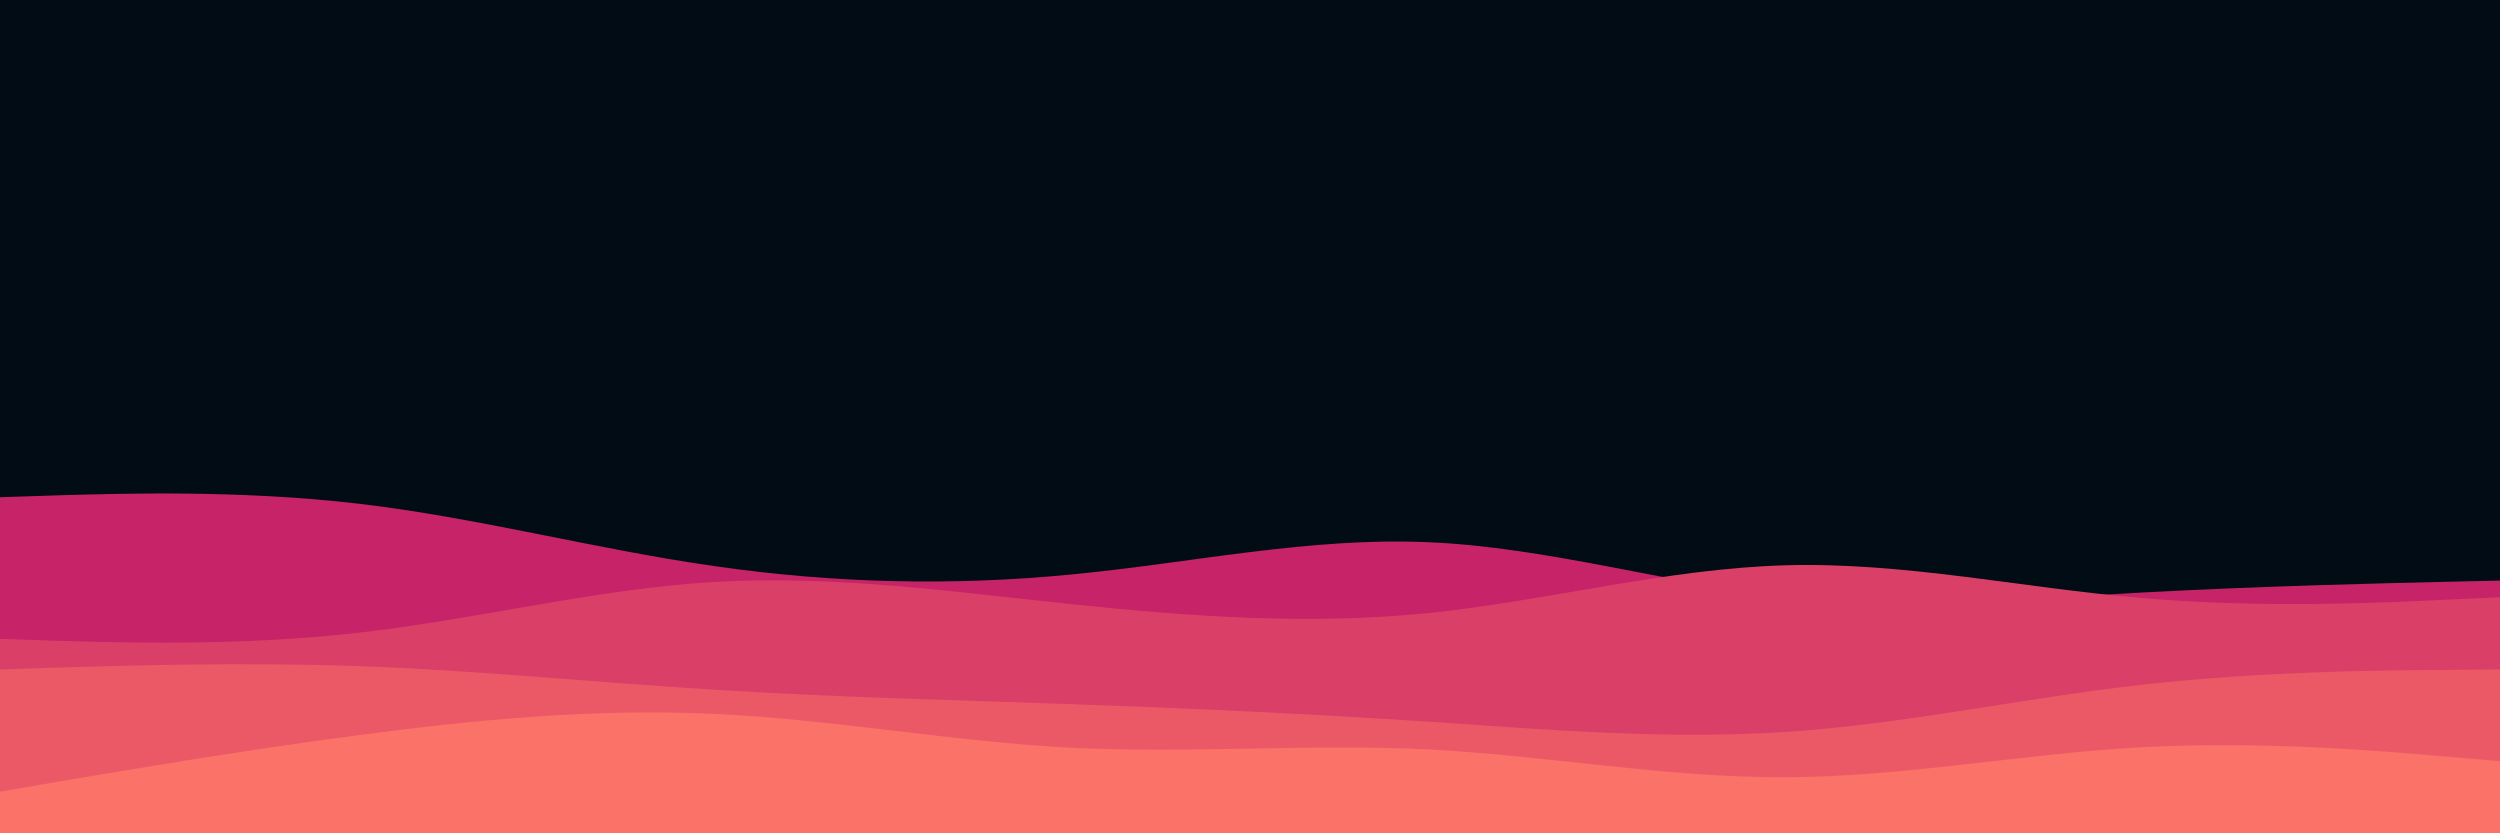 <svg id="visual" viewBox="0 0 900 300" width="900" height="300" xmlns="http://www.w3.org/2000/svg" xmlns:xlink="http://www.w3.org/1999/xlink" version="1.1"><rect x="0" y="0" width="900" height="300" fill="#020c14"></rect><path d="M0 179L21.5 178.3C43 177.7 86 176.3 128.8 181.3C171.7 186.3 214.3 197.7 257.2 203.8C300 210 343 211 385.8 206.8C428.7 202.7 471.3 193.3 514.2 195.2C557 197 600 210 642.8 214.7C685.7 219.3 728.3 215.7 771.2 213.3C814 211 857 210 878.5 209.5L900 209L900 301L878.5 301C857 301 814 301 771.2 301C728.3 301 685.7 301 642.8 301C600 301 557 301 514.2 301C471.3 301 428.7 301 385.8 301C343 301 300 301 257.2 301C214.3 301 171.7 301 128.8 301C86 301 43 301 21.5 301L0 301Z" fill="#c62368"></path><path d="M0 230L21.5 230.7C43 231.3 86 232.7 128.8 227.8C171.7 223 214.3 212 257.2 209.5C300 207 343 213 385.8 217.5C428.7 222 471.3 225 514.2 220.7C557 216.3 600 204.7 642.8 203.5C685.7 202.3 728.3 211.7 771.2 215.3C814 219 857 217 878.5 216L900 215L900 301L878.5 301C857 301 814 301 771.2 301C728.3 301 685.7 301 642.8 301C600 301 557 301 514.2 301C471.3 301 428.7 301 385.8 301C343 301 300 301 257.2 301C214.3 301 171.7 301 128.8 301C86 301 43 301 21.5 301L0 301Z" fill="#da3f67"></path><path d="M0 241L21.5 240.3C43 239.7 86 238.3 128.8 239.8C171.7 241.3 214.3 245.7 257.2 248.3C300 251 343 252 385.8 253.5C428.7 255 471.3 257 514.2 259.8C557 262.7 600 266.3 642.8 263.5C685.7 260.7 728.3 251.3 771.2 246.5C814 241.7 857 241.3 878.5 241.2L900 241L900 301L878.5 301C857 301 814 301 771.2 301C728.3 301 685.7 301 642.8 301C600 301 557 301 514.2 301C471.3 301 428.7 301 385.8 301C343 301 300 301 257.2 301C214.3 301 171.7 301 128.8 301C86 301 43 301 21.5 301L0 301Z" fill="#eb5967"></path><path d="M0 285L21.5 281.3C43 277.7 86 270.3 128.8 264.7C171.7 259 214.3 255 257.2 257C300 259 343 267 385.8 269.2C428.7 271.3 471.3 267.7 514.2 269.8C557 272 600 280 642.8 279.8C685.7 279.7 728.3 271.3 771.2 269C814 266.7 857 270.3 878.5 272.2L900 274L900 301L878.5 301C857 301 814 301 771.2 301C728.3 301 685.7 301 642.8 301C600 301 557 301 514.2 301C471.3 301 428.7 301 385.8 301C343 301 300 301 257.2 301C214.3 301 171.7 301 128.8 301C86 301 43 301 21.5 301L0 301Z" fill="#fa7268"></path></svg>